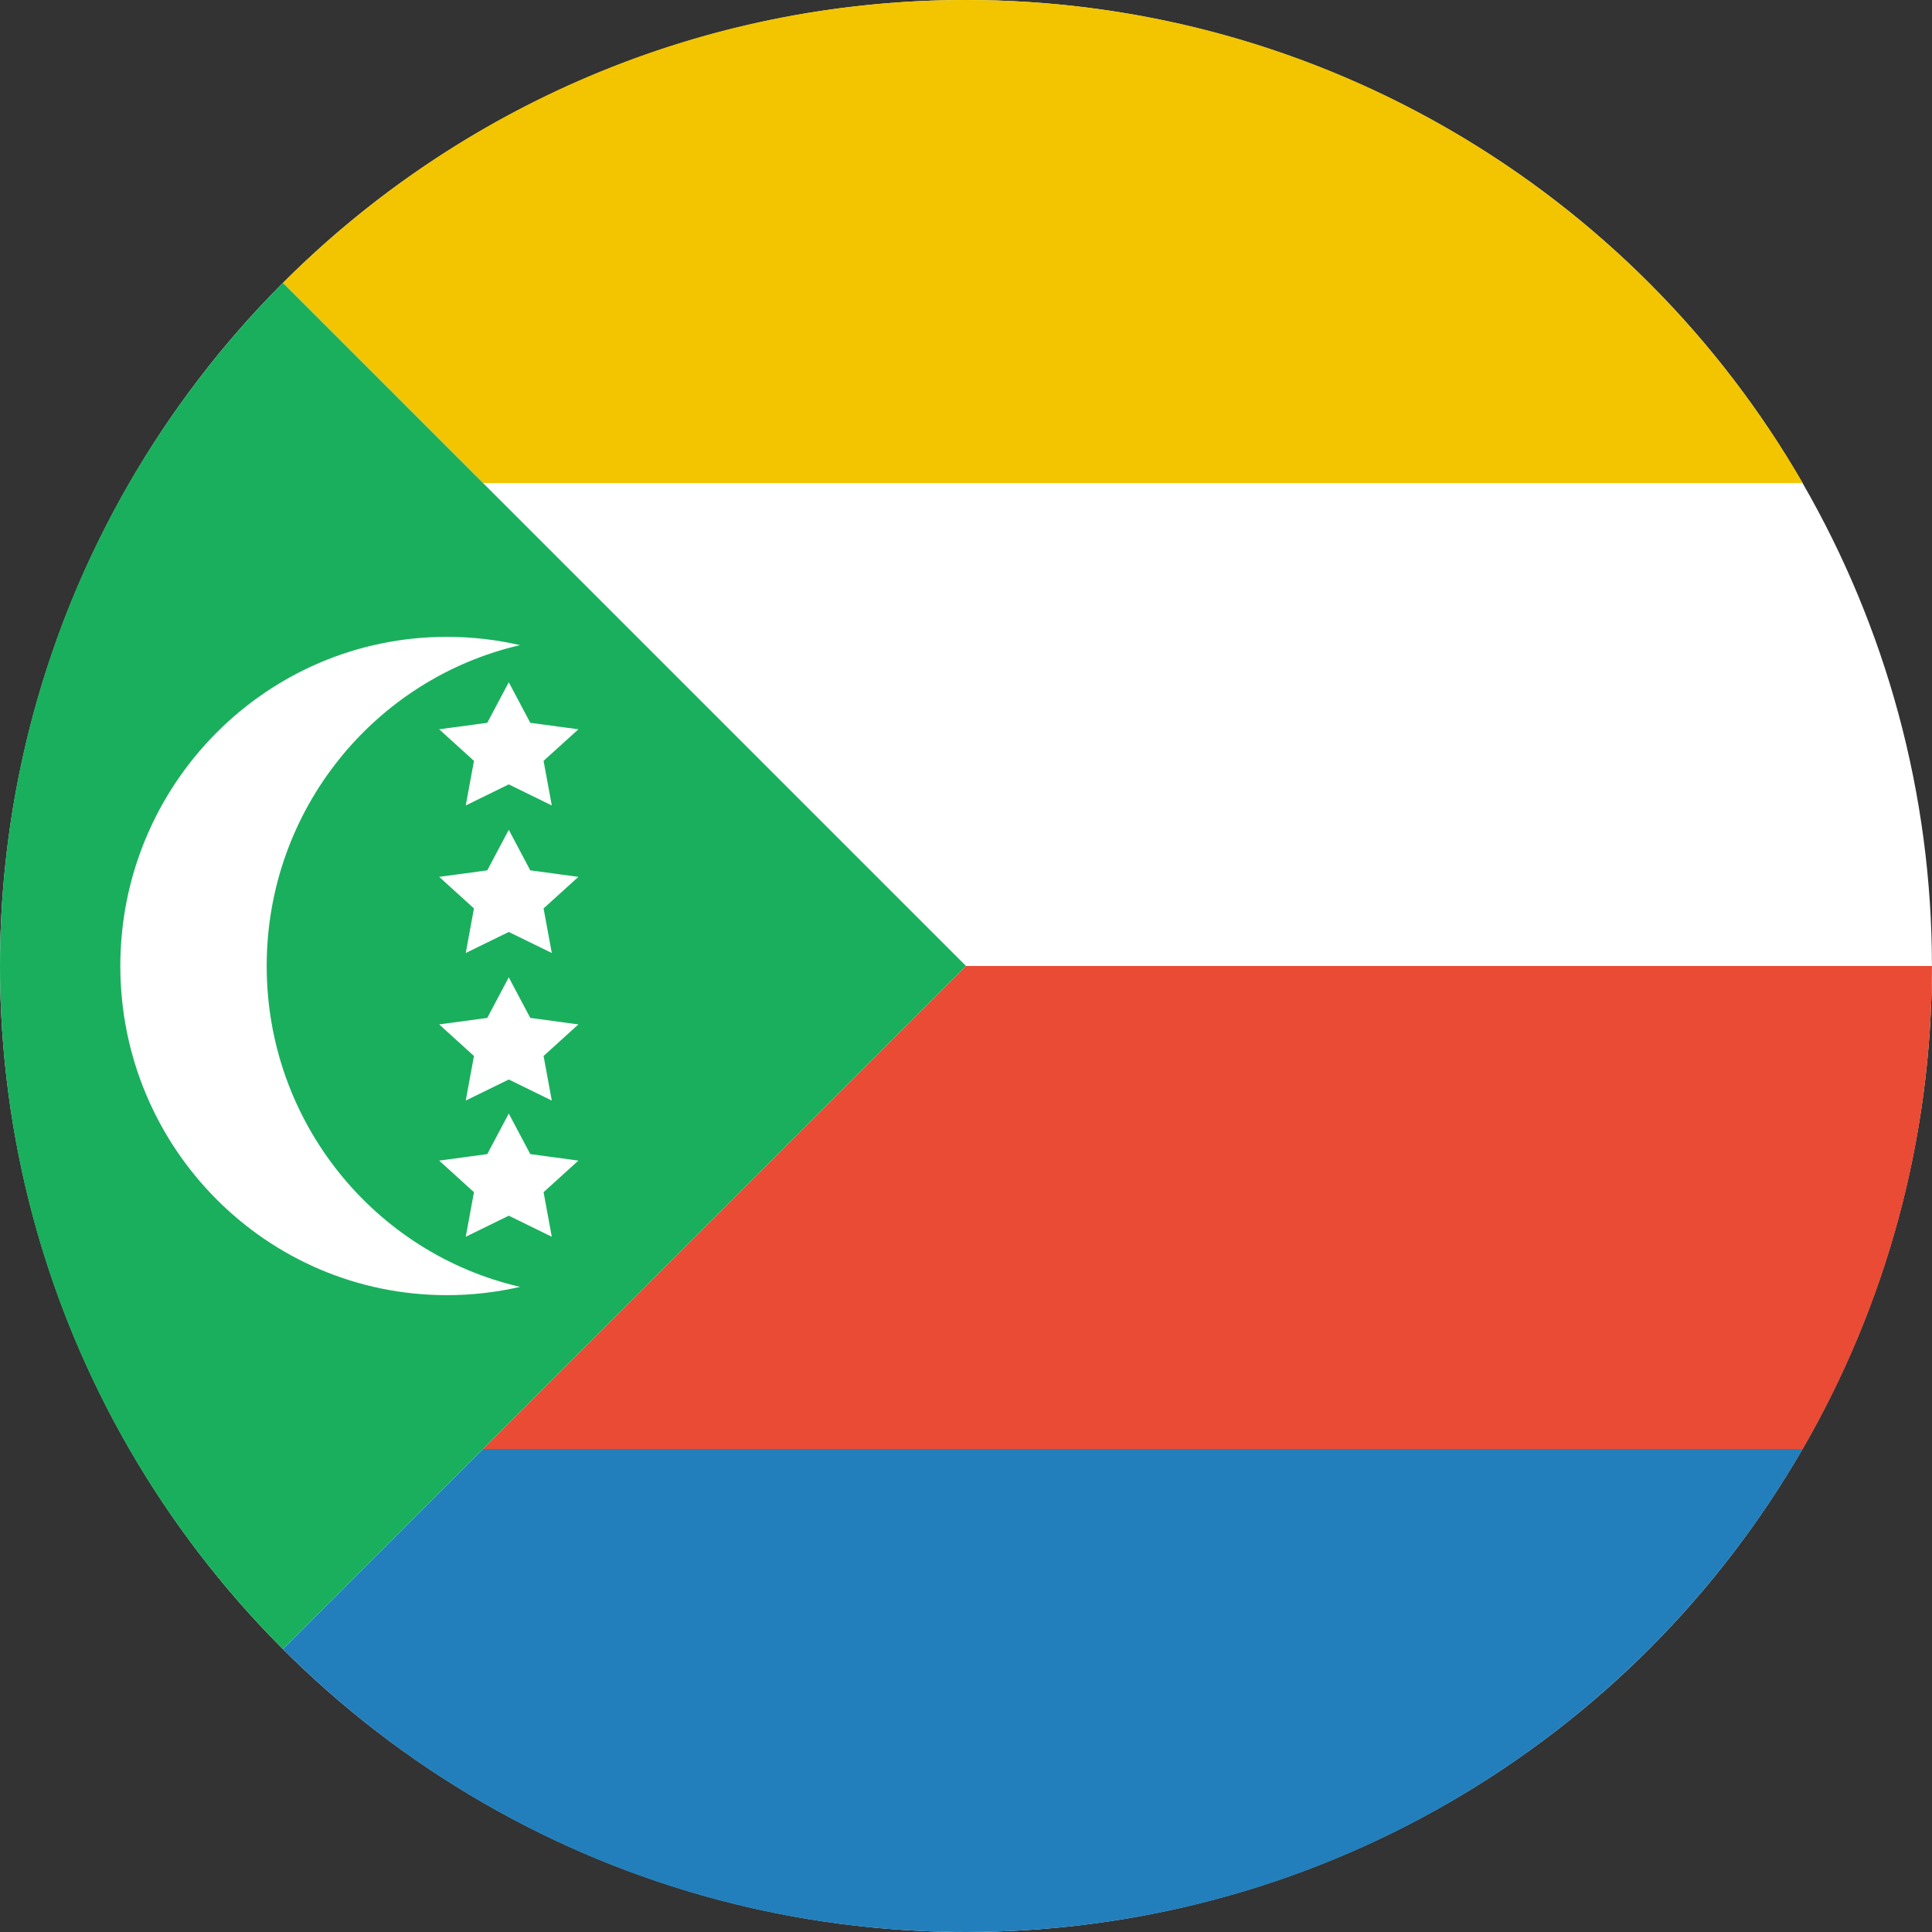 <?xml version="1.0" encoding="UTF-8" standalone="no"?>
<svg width="180px" height="180px" viewBox="0 0 180 180" version="1.1" xmlns="http://www.w3.org/2000/svg" xmlns:xlink="http://www.w3.org/1999/xlink">
    <rect x="0" y="0" width="180" height="180" fill="#333333" stroke="none"/>
    <!-- Generator: Sketch 3.8.3 (29802) - http://www.bohemiancoding.com/sketch -->
    <title>comoros</title>
    <desc>Created with Sketch.</desc>
    <defs></defs>
    <g id="Page-1" stroke="none" stroke-width="1" fill="none" fill-rule="evenodd">
        <g id="flags" transform="translate(-1800, -1260)">
            <g id="comoros" transform="translate(1800, 1260)">
                <ellipse id="white" fill="#FFFFFF" cx="89.997" cy="90" rx="89.997" ry="90"></ellipse>
                <path d="M45,135 L167.954,135 L167.954,135 C152.393,161.901 123.309,180 89.997,180 C65.145,180 42.646,169.927 26.36,153.64 L45,135 L45,135 Z" id="blue" fill="#227FBB"></path>
                <path d="M45,135 L167.954,135 C175.612,121.762 179.994,106.393 179.994,90 L90,90 L45,135 L45,135 Z" id="red" fill="#E94B35"></path>
                <path d="M45,45 L167.954,45 C152.393,18.099 123.309,0 89.997,0 C65.145,0 42.646,10.073 26.36,26.36 L45,45 L45,45 Z" id="yellow" fill="#F2C500"></path>
                <path d="M26.36,26.36 L90,90 L26.36,153.64 C10.074,137.353 0,114.853 0,90 C0,65.147 10.074,42.647 26.36,26.36 L26.36,26.36 Z" id="green" fill="#1AAF5D"></path>
                <path d="M48.45,119.893 C46.258,120.399 43.976,120.667 41.631,120.667 C24.83,120.667 11.21,106.937 11.21,90 C11.21,73.063 24.83,59.333 41.631,59.333 C43.976,59.333 46.258,59.601 48.45,60.107 C34.932,63.227 24.847,75.426 24.847,90 C24.847,104.574 34.932,116.773 48.45,119.893 C48.45,119.893 34.932,116.773 48.45,119.893 L48.45,119.893 Z M47.401,73.08 L43.393,75.041 L44.158,70.888 L40.916,67.947 L45.397,67.342 L47.401,63.563 L49.405,67.342 L53.886,67.947 L50.643,70.888 L51.409,75.041 L47.401,73.08 L47.401,73.08 Z M47.401,86.828 L43.393,88.788 L44.158,84.636 L40.916,81.695 L45.397,81.089 L47.401,77.31 L49.405,81.089 L53.886,81.695 L50.643,84.636 L51.409,88.788 L47.401,86.828 L47.401,86.828 Z M47.401,100.575 L43.393,102.535 L44.158,98.383 L40.916,95.442 L45.397,94.836 L47.401,91.057 L49.405,94.836 L53.886,95.442 L50.643,98.383 L51.409,102.535 L47.401,100.575 L47.401,100.575 Z M47.401,113.264 L43.393,115.225 L44.158,111.072 L40.916,108.131 L45.397,107.525 L47.401,103.747 L49.405,107.525 L53.886,108.131 L50.643,111.072 L51.409,115.225 L47.401,113.264 L47.401,113.264 Z" id="white" fill="#FFFFFF"></path>
            </g>
        </g>
    </g>
</svg>